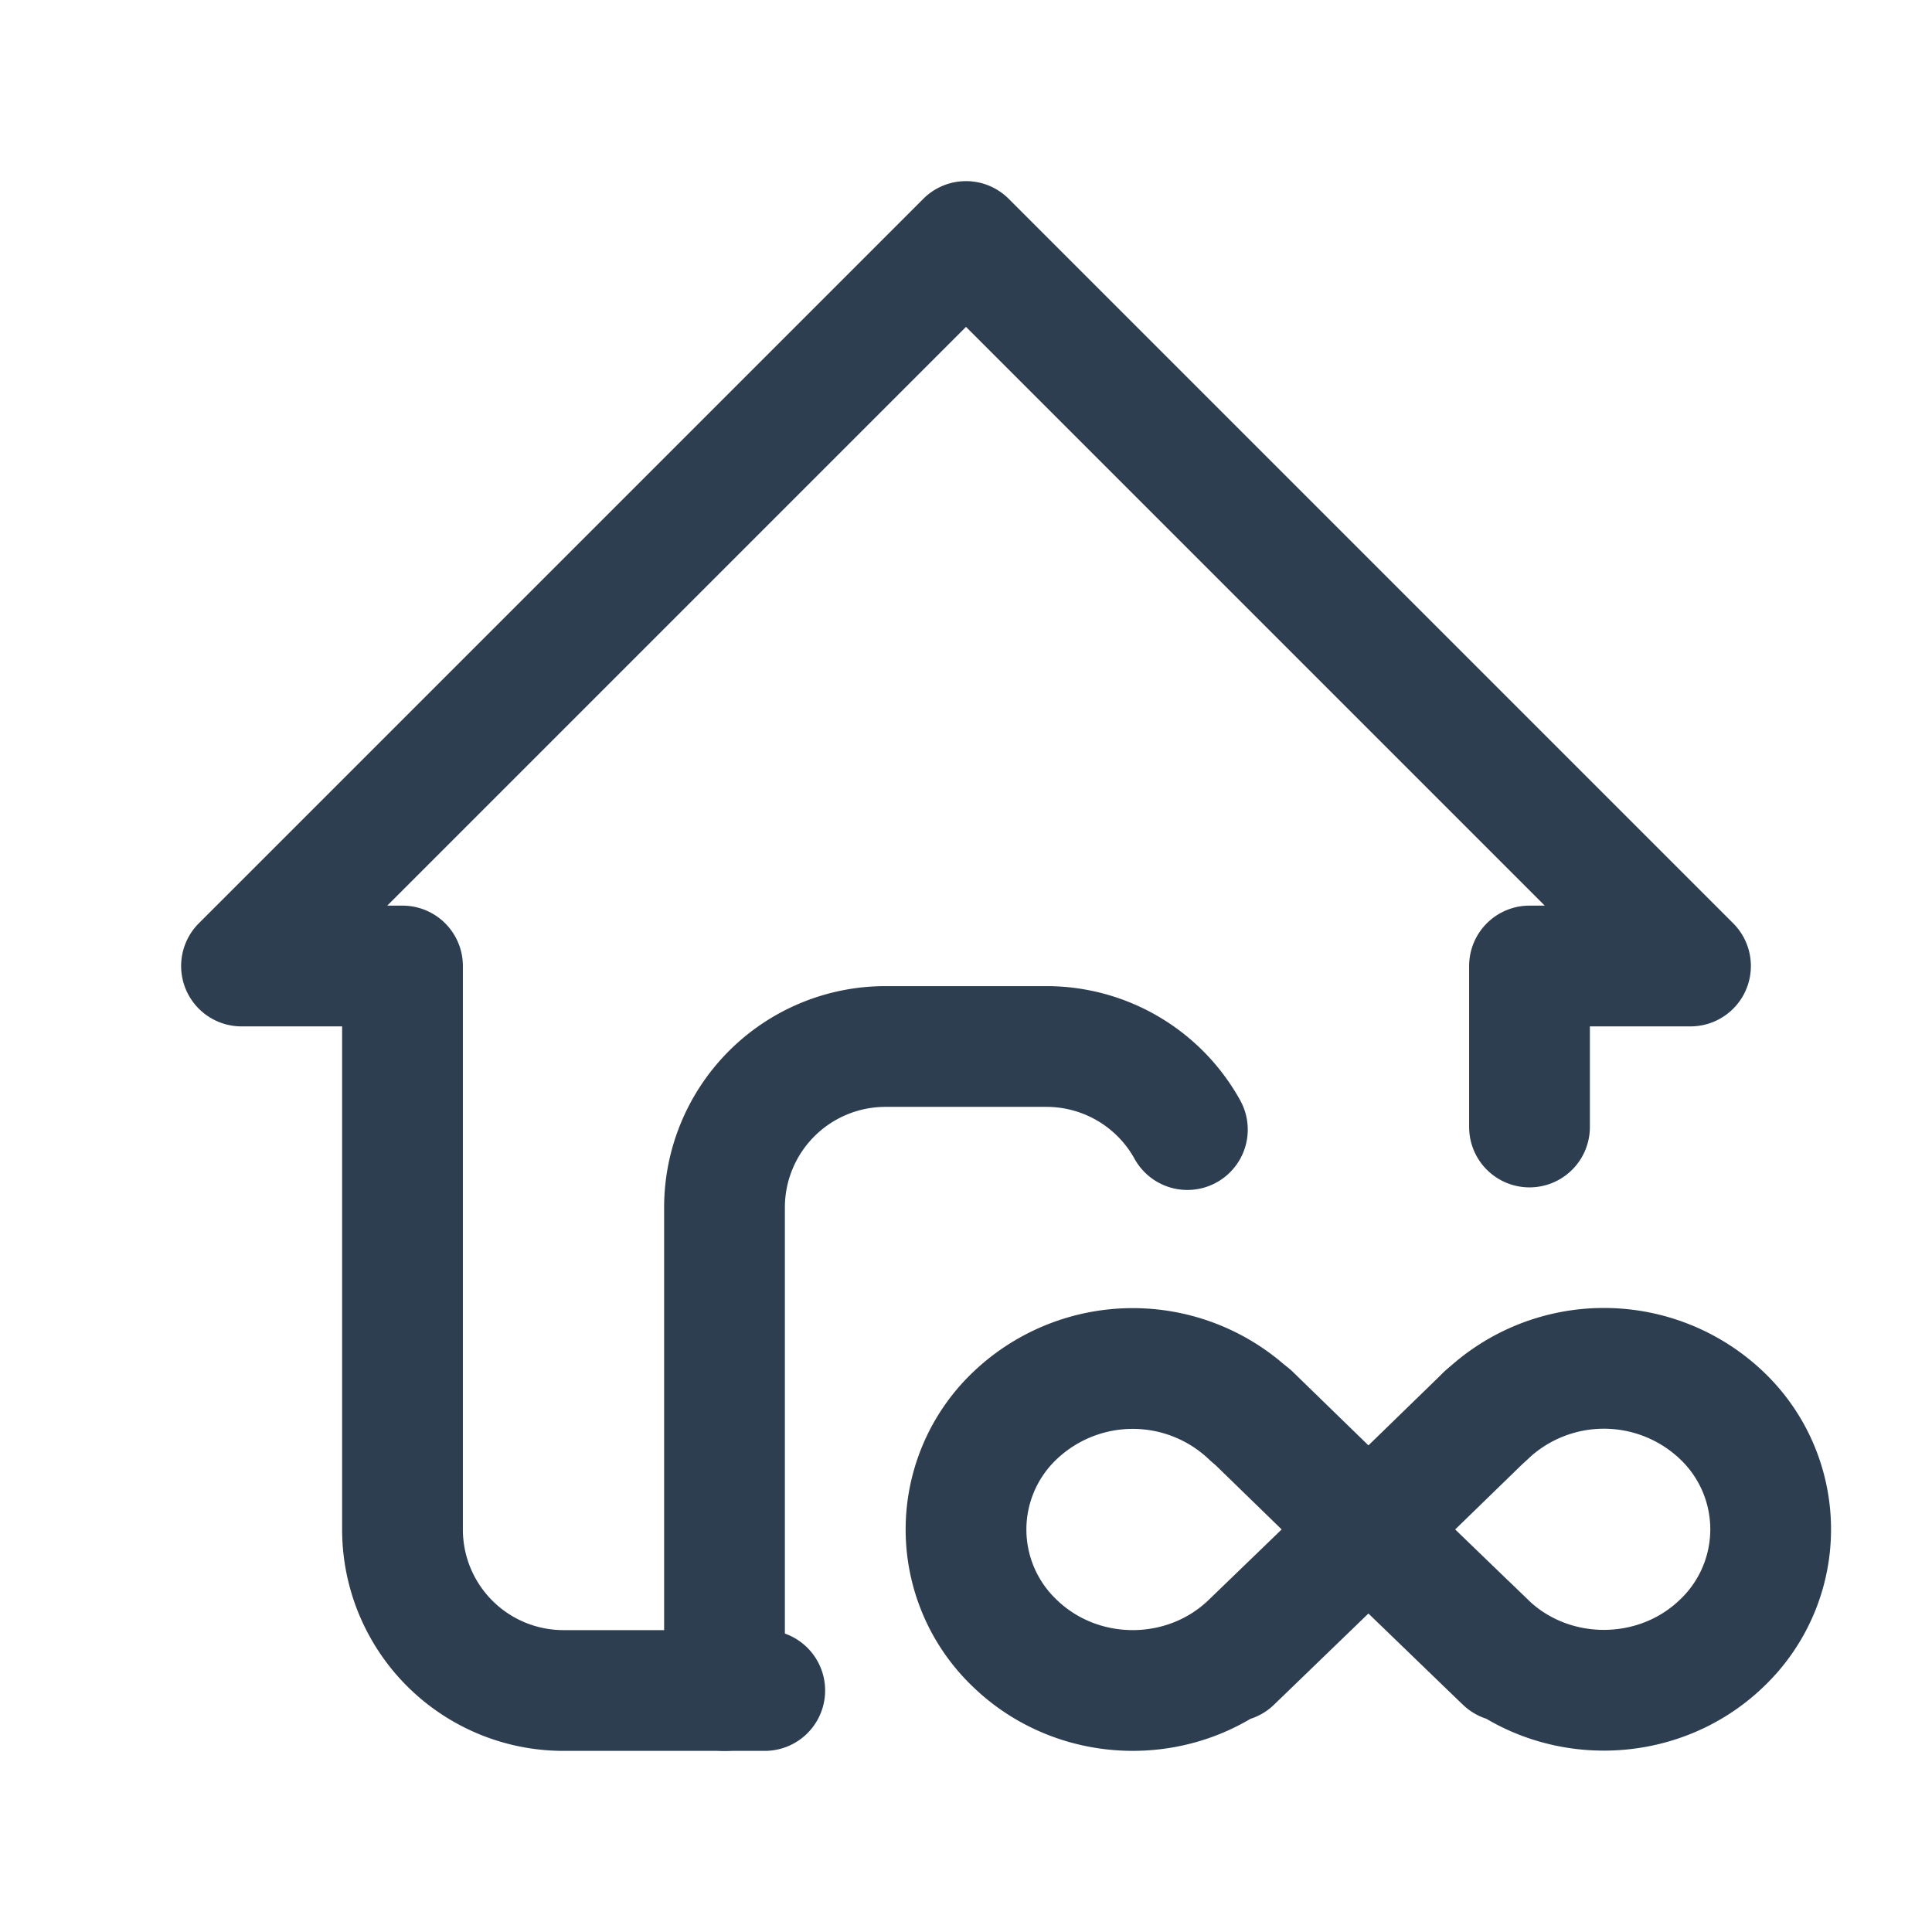 <svg xmlns="http://www.w3.org/2000/svg" class="icon icon-tabler icon-tabler-home-infinity" width="32" height="32" viewBox="0 0 24 24" stroke-width="1.5" stroke="#2c3e50" fill="none" stroke-linecap="round" stroke-linejoin="round">
  <path stroke="none" d="M0 0h24v24H0z" fill="none"/>
  <path d="M19 14v-2h2l-9 -9l-9 9h2v7a2 2 0 0 0 2 2h2.5" />
  <path d="M9 21v-6a2 2 0 0 1 2 -2h2a2 2 0 0 1 1.75 1.032" />
  <path d="M15.536 17.586a2.123 2.123 0 0 0 -2.929 0a1.951 1.951 0 0 0 0 2.828c.809 .781 2.12 .781 2.929 0c.809 -.781 -.805 .778 0 0l1.46 -1.41l1.46 -1.419" />
  <path d="M15.54 17.582l1.46 1.42l1.46 1.41c.809 .78 -.805 -.779 0 0s2.12 .781 2.929 0a1.951 1.951 0 0 0 0 -2.828a2.123 2.123 0 0 0 -2.929 0" />
</svg>
